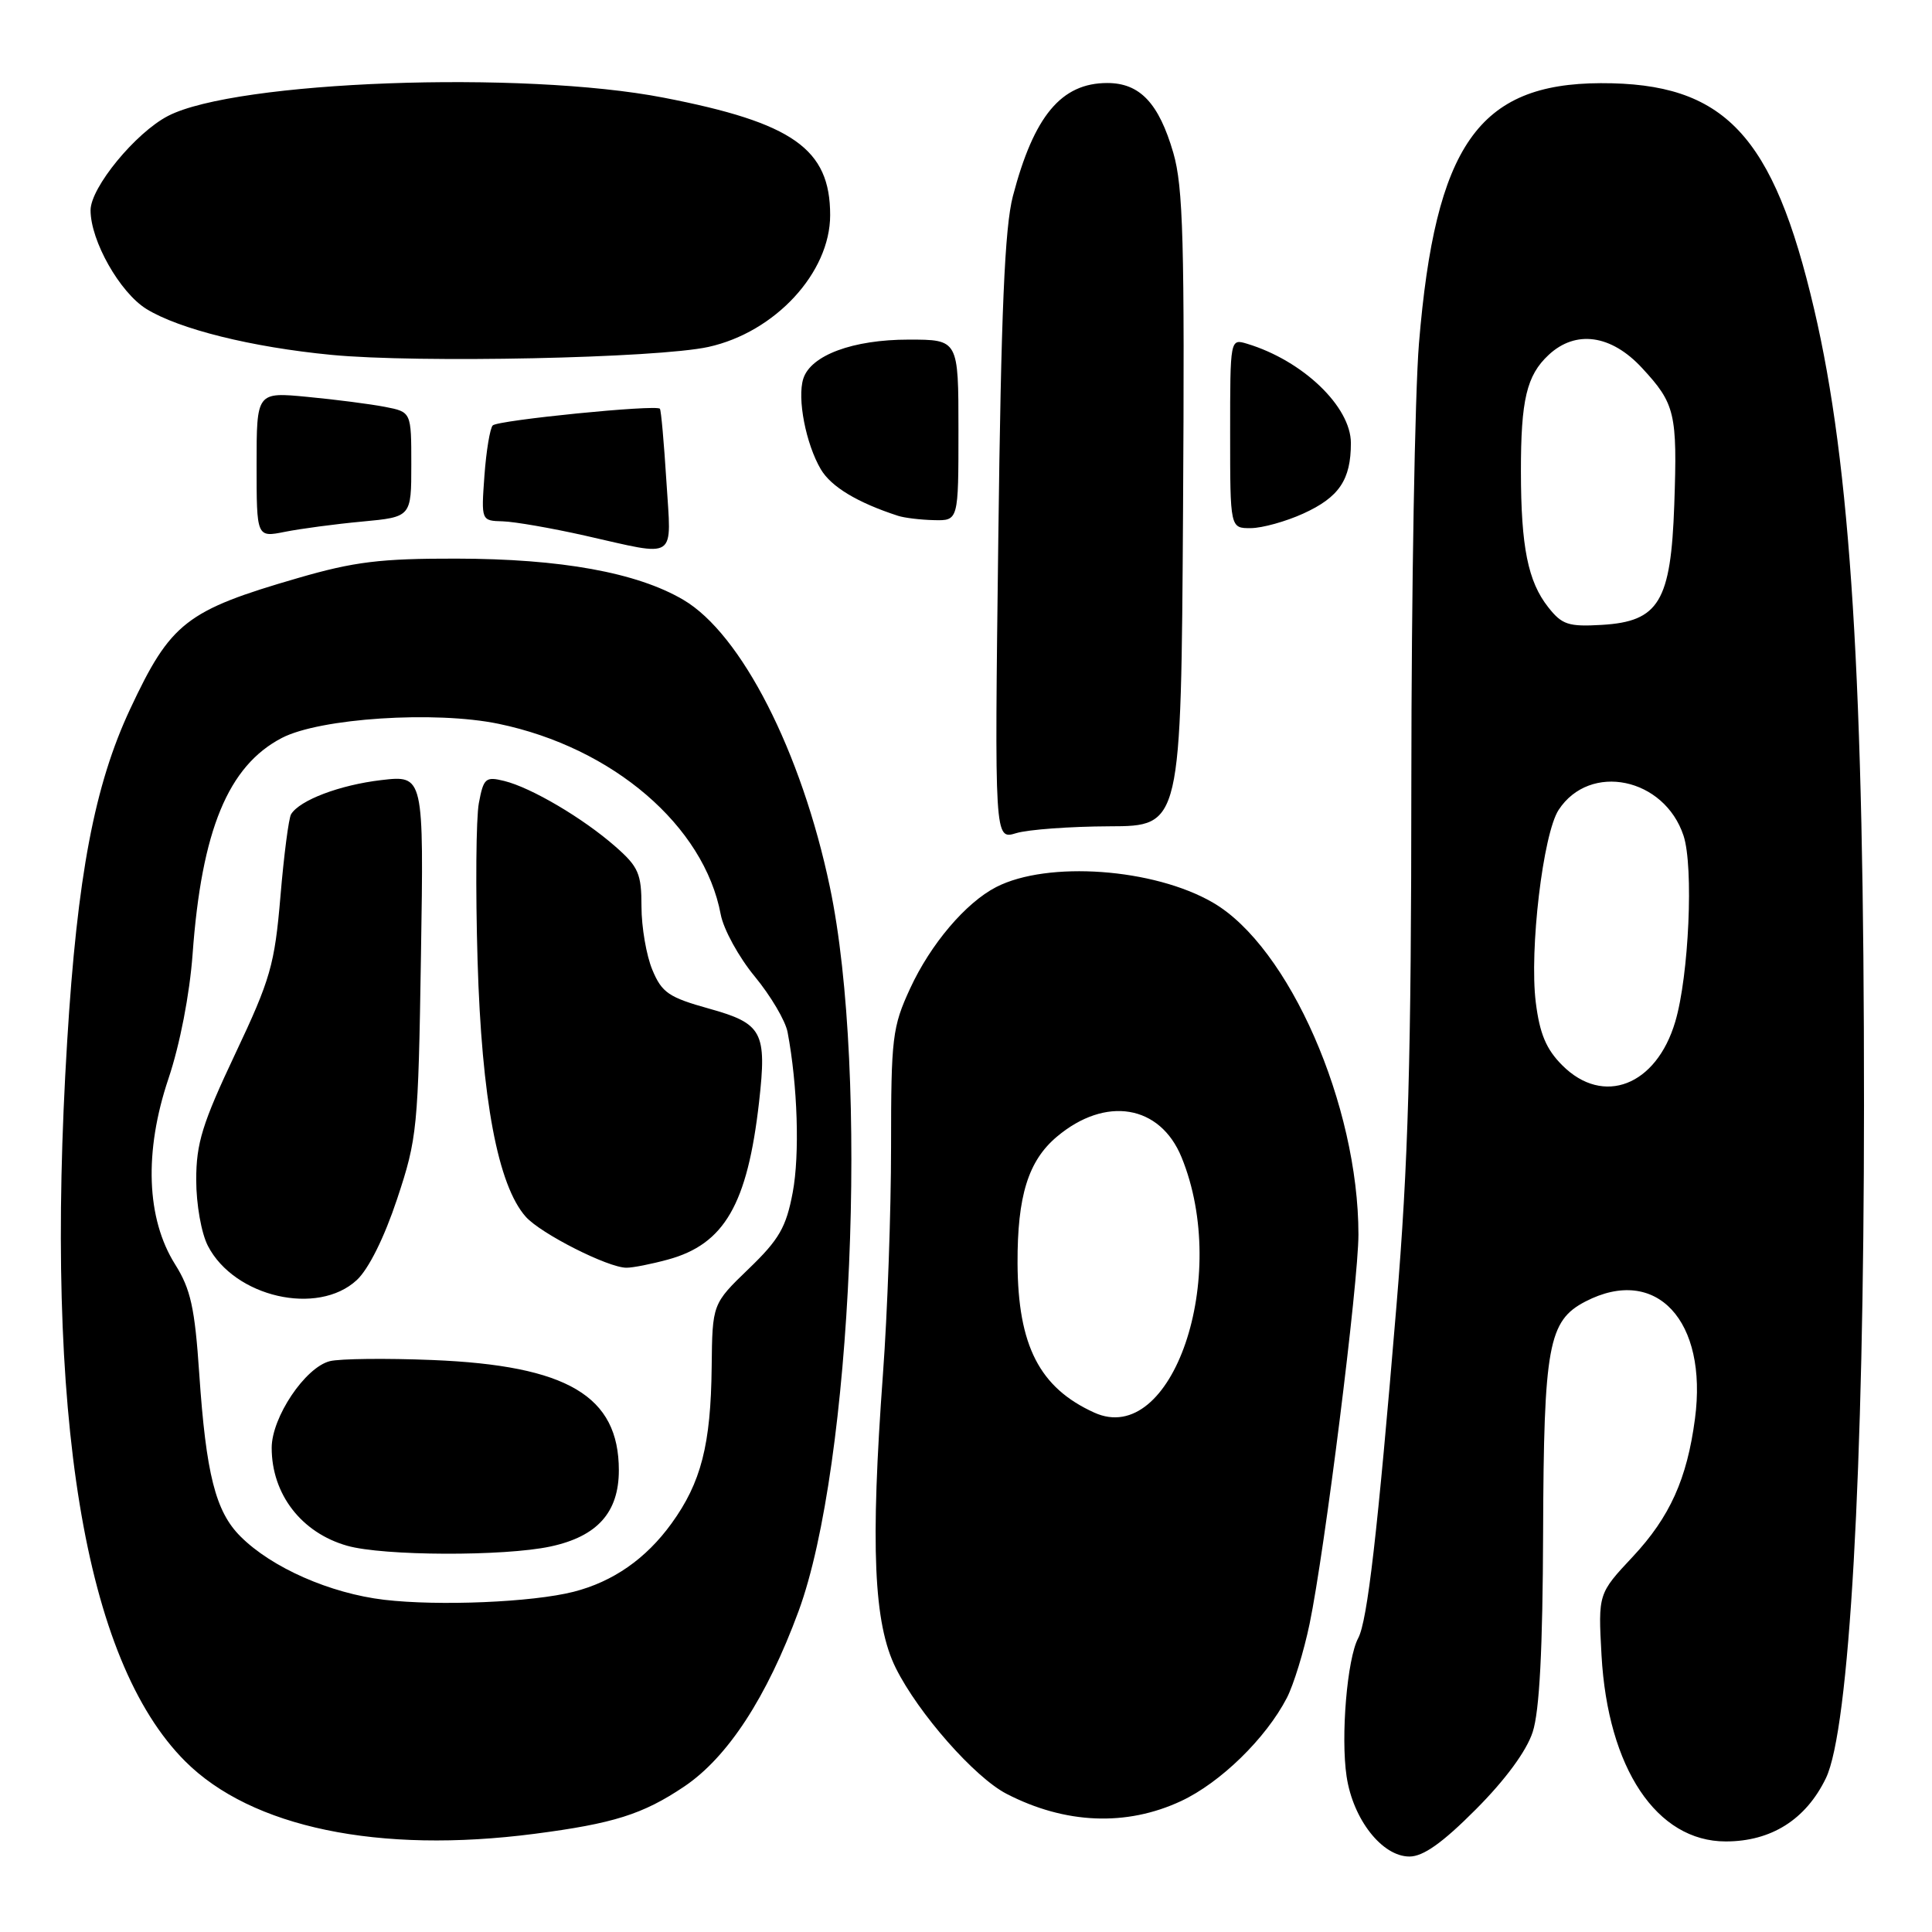<?xml version="1.0" encoding="UTF-8" standalone="no"?>
<!DOCTYPE svg PUBLIC "-//W3C//DTD SVG 1.1//EN" "http://www.w3.org/Graphics/SVG/1.1/DTD/svg11.dtd" >
<svg xmlns="http://www.w3.org/2000/svg" xmlns:xlink="http://www.w3.org/1999/xlink" version="1.1" viewBox="0 0 256 256">
 <g >
 <path fill="currentColor"
d=" M 195.56 239.75 C 199.47 235.83 202.28 232.01 203.09 229.50 C 203.99 226.74 204.42 218.55 204.47 203.00 C 204.56 178.29 205.16 175.00 210.09 172.45 C 219.45 167.61 226.32 174.98 224.59 188.01 C 223.54 195.97 221.26 201.01 216.37 206.25 C 211.76 211.17 211.76 211.17 212.21 219.34 C 213.05 234.31 219.51 244.00 228.67 244.00 C 234.70 244.00 239.29 241.10 241.94 235.62 C 245.05 229.20 246.98 195.10 246.99 146.50 C 247.00 90.11 245.23 61.69 240.39 41.00 C 234.97 17.80 228.52 10.97 212.10 11.02 C 195.90 11.08 190.19 19.26 188.02 45.50 C 187.48 52.10 187.02 78.20 187.01 103.50 C 187.00 140.38 186.61 154.16 185.04 173.00 C 182.52 203.26 181.19 214.77 179.97 217.06 C 178.50 219.79 177.64 230.11 178.43 235.38 C 179.28 241.08 183.14 246.00 186.76 246.00 C 188.59 246.00 191.14 244.19 195.56 239.75 Z  M 70.83 242.99 C 81.29 241.63 85.17 240.41 90.64 236.74 C 96.42 232.86 101.60 224.92 105.81 213.50 C 112.92 194.22 115.17 142.28 109.96 117.52 C 106.20 99.60 98.22 83.97 90.53 79.47 C 84.38 75.86 74.33 74.04 60.46 74.02 C 50.43 74.00 46.92 74.43 39.49 76.59 C 24.66 80.89 22.62 82.48 17.25 93.94 C 12.52 104.04 10.24 116.04 8.90 138.00 C 5.85 187.72 11.15 219.99 24.54 233.38 C 33.32 242.16 50.20 245.67 70.83 242.99 Z  M 156.50 238.65 C 161.72 236.21 167.74 230.34 170.52 224.97 C 171.41 223.24 172.77 218.82 173.53 215.16 C 175.53 205.54 180.00 169.92 180.00 163.58 C 180.00 146.44 170.80 125.45 160.72 119.60 C 152.89 115.05 138.82 114.04 132.00 117.54 C 127.96 119.62 123.31 125.10 120.60 130.97 C 118.24 136.08 118.07 137.48 118.07 151.97 C 118.07 160.51 117.59 174.03 117.00 182.00 C 115.32 204.96 115.76 215.12 118.70 221.03 C 121.70 227.05 129.15 235.51 133.37 237.69 C 141.13 241.70 149.24 242.04 156.50 238.65 Z  M 147.00 109.49 C 156.50 109.46 156.50 109.46 156.76 67.52 C 156.98 32.05 156.78 24.77 155.47 20.25 C 153.55 13.66 151.04 11.00 146.72 11.00 C 140.63 11.00 137.00 15.35 134.21 26.00 C 133.13 30.16 132.65 41.24 132.28 71.39 C 131.78 111.27 131.78 111.27 134.64 110.40 C 136.21 109.92 141.78 109.51 147.00 109.49 Z  M 88.30 63.75 C 87.98 58.66 87.60 54.35 87.44 54.16 C 86.96 53.58 65.99 55.67 65.29 56.37 C 64.93 56.74 64.43 59.73 64.19 63.02 C 63.76 69.00 63.76 69.00 66.63 69.08 C 68.21 69.13 73.10 69.98 77.50 70.97 C 89.93 73.77 88.96 74.42 88.30 63.75 Z  M 48.00 69.11 C 54.50 68.50 54.50 68.50 54.50 61.54 C 54.50 54.59 54.50 54.59 51.00 53.91 C 49.08 53.54 44.46 52.94 40.75 52.59 C 34.00 51.94 34.00 51.94 34.00 61.58 C 34.00 71.22 34.00 71.22 37.75 70.47 C 39.81 70.06 44.42 69.44 48.00 69.11 Z  M 172.67 68.06 C 177.43 65.90 179.00 63.59 179.00 58.71 C 179.00 53.88 172.63 47.78 165.25 45.55 C 163.00 44.87 163.00 44.87 163.00 57.43 C 163.00 70.00 163.00 70.00 165.75 69.98 C 167.26 69.97 170.38 69.10 172.67 68.06 Z  M 127.00 57.00 C 127.00 45.00 127.00 45.00 120.40 45.00 C 113.01 45.00 107.43 47.07 106.44 50.18 C 105.61 52.79 106.78 58.81 108.76 62.18 C 110.13 64.50 113.61 66.60 119.00 68.35 C 119.83 68.62 121.96 68.88 123.75 68.92 C 127.00 69.00 127.00 69.00 127.00 57.00 Z  M 93.87 45.97 C 102.71 44.02 110.00 36.13 110.00 28.50 C 110.00 19.73 105.08 16.26 87.93 12.94 C 69.22 9.31 31.26 10.71 22.27 15.36 C 17.96 17.59 12.00 24.85 12.00 27.86 C 12.00 31.91 15.88 38.76 19.40 40.94 C 23.73 43.61 33.31 46.00 43.89 47.02 C 55.29 48.13 87.10 47.46 93.87 45.97 Z  M 207.02 141.17 C 204.88 139.04 204.02 136.98 203.50 132.83 C 202.63 125.88 204.46 110.47 206.53 107.31 C 210.67 100.99 220.54 103.04 223.08 110.74 C 224.43 114.84 223.79 129.29 221.98 135.38 C 219.47 143.87 212.44 146.59 207.02 141.17 Z  M 205.14 80.45 C 202.46 77.05 201.54 72.46 201.53 62.50 C 201.52 52.97 202.29 49.74 205.20 47.03 C 208.79 43.68 213.49 44.34 217.57 48.75 C 221.97 53.50 222.27 54.75 221.85 66.88 C 221.40 79.72 219.82 82.35 212.26 82.80 C 207.82 83.06 206.97 82.78 205.14 80.45 Z  M 50.91 211.98 C 43.73 211.13 35.99 207.72 31.86 203.58 C 28.56 200.29 27.30 195.31 26.40 182.00 C 25.81 173.29 25.27 170.82 23.20 167.53 C 19.39 161.47 19.07 152.60 22.32 142.93 C 23.84 138.41 25.13 131.75 25.52 126.43 C 26.71 110.01 30.23 101.48 37.35 97.78 C 42.39 95.16 57.65 94.16 66.07 95.91 C 81.22 99.06 93.30 109.43 95.50 121.17 C 95.87 123.14 97.90 126.84 100.01 129.39 C 102.12 131.95 104.08 135.26 104.36 136.77 C 105.69 143.80 105.98 153.00 105.04 158.00 C 104.17 162.63 103.24 164.24 99.20 168.13 C 94.39 172.77 94.39 172.77 94.30 181.13 C 94.19 191.44 92.90 196.46 88.97 201.88 C 85.59 206.55 81.24 209.58 76.00 210.92 C 70.53 212.31 58.15 212.83 50.91 211.98 Z  M 72.94 204.92 C 79.15 203.59 82.00 200.40 82.00 194.82 C 82.00 184.97 75.19 180.94 57.31 180.21 C 51.16 179.96 45.04 180.03 43.71 180.36 C 40.44 181.18 36.00 187.80 36.00 191.85 C 36.00 197.99 39.94 203.10 46.00 204.82 C 50.78 206.18 66.78 206.24 72.94 204.92 Z  M 47.27 169.62 C 48.84 168.17 50.92 163.99 52.62 158.87 C 55.29 150.83 55.42 149.56 55.78 126.60 C 56.16 102.71 56.16 102.71 50.49 103.37 C 45.01 104.02 39.72 106.02 38.57 107.89 C 38.26 108.39 37.62 113.29 37.16 118.78 C 36.39 127.84 35.85 129.74 31.16 139.66 C 26.81 148.87 26.00 151.48 26.00 156.34 C 26.00 159.58 26.68 163.41 27.55 165.09 C 31.06 171.88 42.10 174.41 47.27 169.62 Z  M 88.50 166.90 C 95.99 164.86 99.04 159.58 100.58 146.03 C 101.63 136.73 101.03 135.62 93.96 133.65 C 88.62 132.16 87.70 131.54 86.44 128.51 C 85.65 126.62 85.00 122.85 85.00 120.14 C 85.00 115.77 84.61 114.86 81.54 112.17 C 77.26 108.41 70.39 104.36 66.81 103.48 C 64.34 102.87 64.07 103.11 63.45 106.42 C 63.08 108.40 63.00 117.78 63.28 127.26 C 63.82 145.63 65.97 157.07 69.67 161.23 C 71.65 163.46 80.57 167.98 83.00 167.98 C 83.83 167.99 86.30 167.50 88.50 166.90 Z  M 145.00 187.18 C 137.74 183.89 134.88 178.31 134.83 167.37 C 134.80 158.47 136.25 153.81 140.04 150.62 C 146.49 145.19 153.71 146.38 156.56 153.34 C 163.06 169.21 155.32 191.86 145.00 187.18 Z "/>
</g>
</svg>